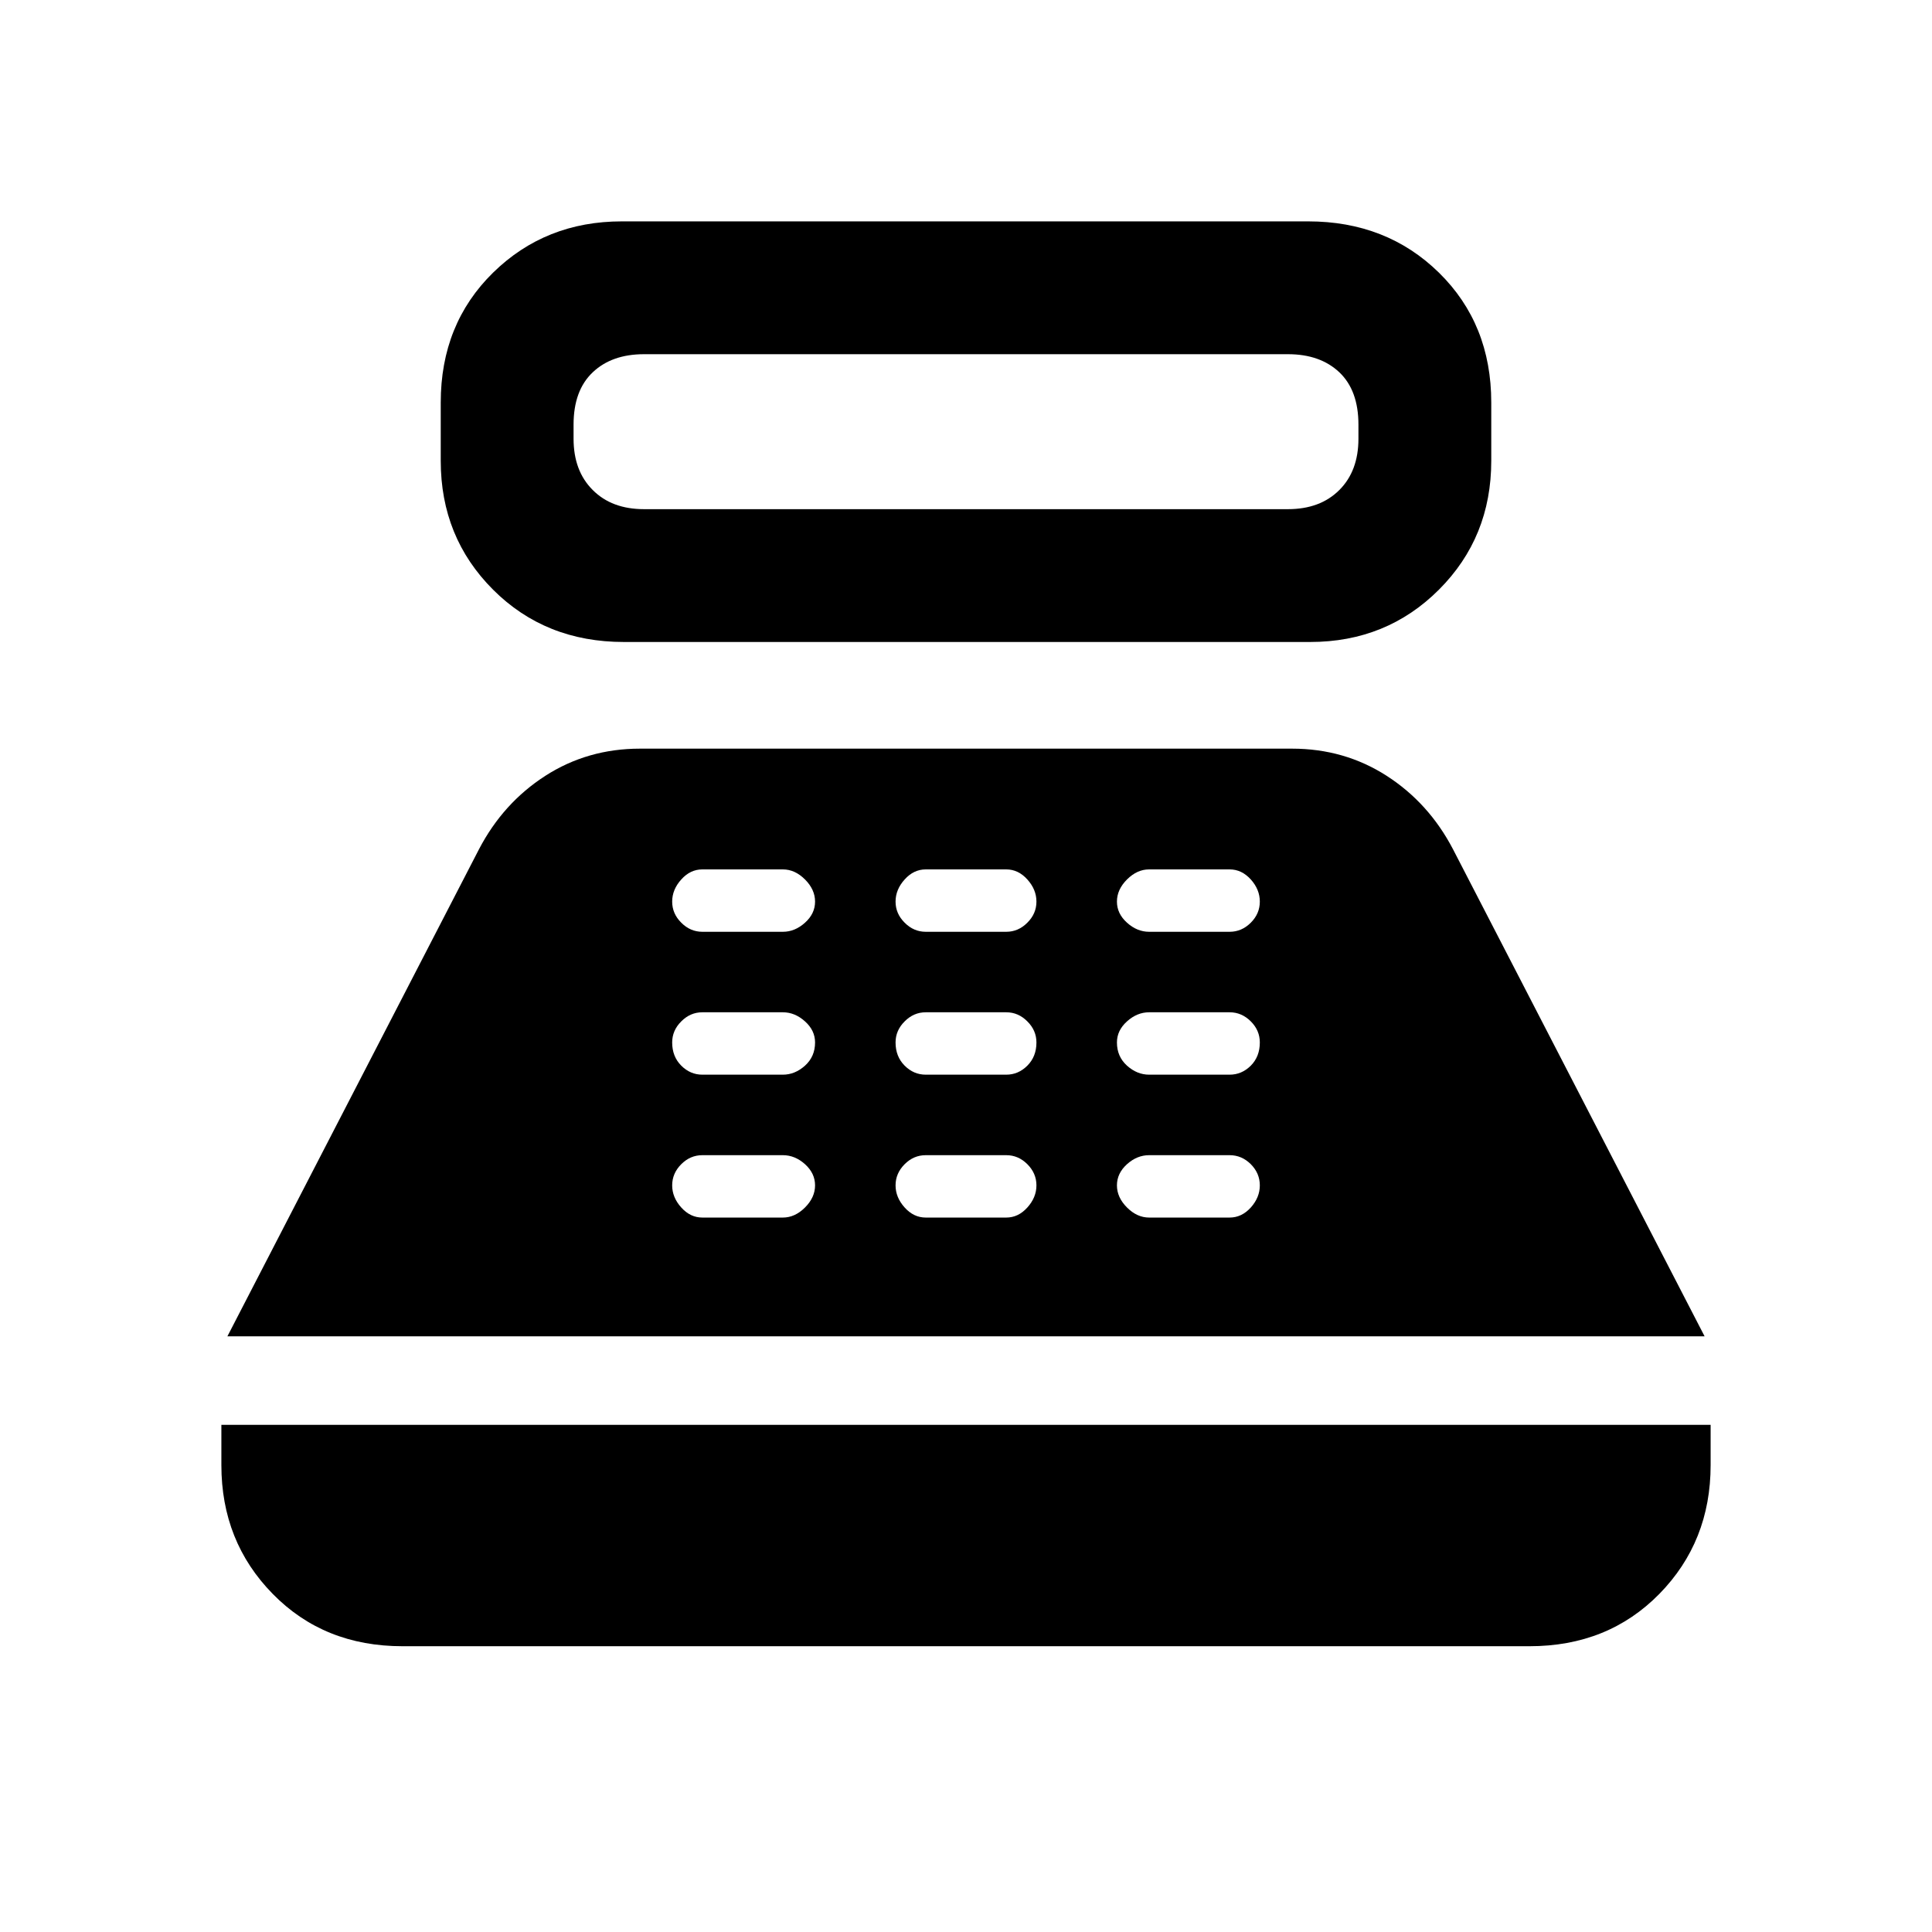 <svg xmlns="http://www.w3.org/2000/svg" height="24" width="24"><path d="M7.75 7.975Q6.775 7.975 6.125 7.325Q5.475 6.675 5.475 5.725V5Q5.475 4.025 6.125 3.387Q6.775 2.75 7.725 2.75H16.25Q17.225 2.75 17.875 3.387Q18.525 4.025 18.525 5V5.725Q18.525 6.675 17.875 7.325Q17.225 7.975 16.275 7.975ZM8 6.325H16Q16.4 6.325 16.638 6.087Q16.875 5.85 16.875 5.45V5.275Q16.875 4.85 16.638 4.625Q16.4 4.4 16 4.4H8Q7.6 4.4 7.363 4.625Q7.125 4.85 7.125 5.275V5.45Q7.125 5.85 7.363 6.087Q7.6 6.325 8 6.325ZM5 20.45Q4.025 20.45 3.388 19.8Q2.75 19.15 2.75 18.2V17.7H21.25V18.2Q21.25 19.15 20.613 19.8Q19.975 20.45 19 20.45ZM2.825 16.6 5.95 10.55Q6.25 9.975 6.775 9.637Q7.3 9.3 7.95 9.3H16.05Q16.7 9.3 17.225 9.637Q17.75 9.975 18.05 10.55L21.175 16.6ZM8.725 15.125H9.725Q9.875 15.125 10 15Q10.125 14.875 10.125 14.725Q10.125 14.575 10 14.462Q9.875 14.35 9.725 14.35H8.725Q8.575 14.35 8.463 14.462Q8.35 14.575 8.35 14.725Q8.35 14.875 8.463 15Q8.575 15.125 8.725 15.125ZM8.725 13.35H9.725Q9.875 13.35 10 13.238Q10.125 13.125 10.125 12.95Q10.125 12.8 10 12.688Q9.875 12.575 9.725 12.575H8.725Q8.575 12.575 8.463 12.688Q8.35 12.8 8.35 12.95Q8.35 13.125 8.463 13.238Q8.575 13.35 8.725 13.35ZM8.725 11.575H9.725Q9.875 11.575 10 11.462Q10.125 11.35 10.125 11.2Q10.125 11.05 10 10.925Q9.875 10.8 9.725 10.8H8.725Q8.575 10.8 8.463 10.925Q8.35 11.05 8.35 11.2Q8.35 11.35 8.463 11.462Q8.575 11.575 8.725 11.575ZM11.5 15.125H12.5Q12.65 15.125 12.762 15Q12.875 14.875 12.875 14.725Q12.875 14.575 12.762 14.462Q12.65 14.35 12.5 14.35H11.5Q11.35 14.35 11.238 14.462Q11.125 14.575 11.125 14.725Q11.125 14.875 11.238 15Q11.35 15.125 11.5 15.125ZM11.5 13.35H12.5Q12.65 13.35 12.762 13.238Q12.875 13.125 12.875 12.95Q12.875 12.8 12.762 12.688Q12.65 12.575 12.5 12.575H11.5Q11.35 12.575 11.238 12.688Q11.125 12.8 11.125 12.95Q11.125 13.125 11.238 13.238Q11.35 13.35 11.5 13.35ZM11.5 11.575H12.5Q12.65 11.575 12.762 11.462Q12.875 11.35 12.875 11.2Q12.875 11.05 12.762 10.925Q12.65 10.8 12.5 10.8H11.5Q11.35 10.8 11.238 10.925Q11.125 11.05 11.125 11.2Q11.125 11.35 11.238 11.462Q11.35 11.575 11.5 11.575ZM14.275 15.125H15.275Q15.425 15.125 15.538 15Q15.65 14.875 15.65 14.725Q15.65 14.575 15.538 14.462Q15.425 14.35 15.275 14.35H14.275Q14.125 14.35 14 14.462Q13.875 14.575 13.875 14.725Q13.875 14.875 14 15Q14.125 15.125 14.275 15.125ZM14.275 13.35H15.275Q15.425 13.35 15.538 13.238Q15.65 13.125 15.65 12.95Q15.65 12.8 15.538 12.688Q15.425 12.575 15.275 12.575H14.275Q14.125 12.575 14 12.688Q13.875 12.8 13.875 12.95Q13.875 13.125 14 13.238Q14.125 13.35 14.275 13.35ZM14.275 11.575H15.275Q15.425 11.575 15.538 11.462Q15.65 11.35 15.65 11.2Q15.65 11.05 15.538 10.925Q15.425 10.8 15.275 10.8H14.275Q14.125 10.8 14 10.925Q13.875 11.05 13.875 11.2Q13.875 11.35 14 11.462Q14.125 11.575 14.275 11.575Z"/></svg>